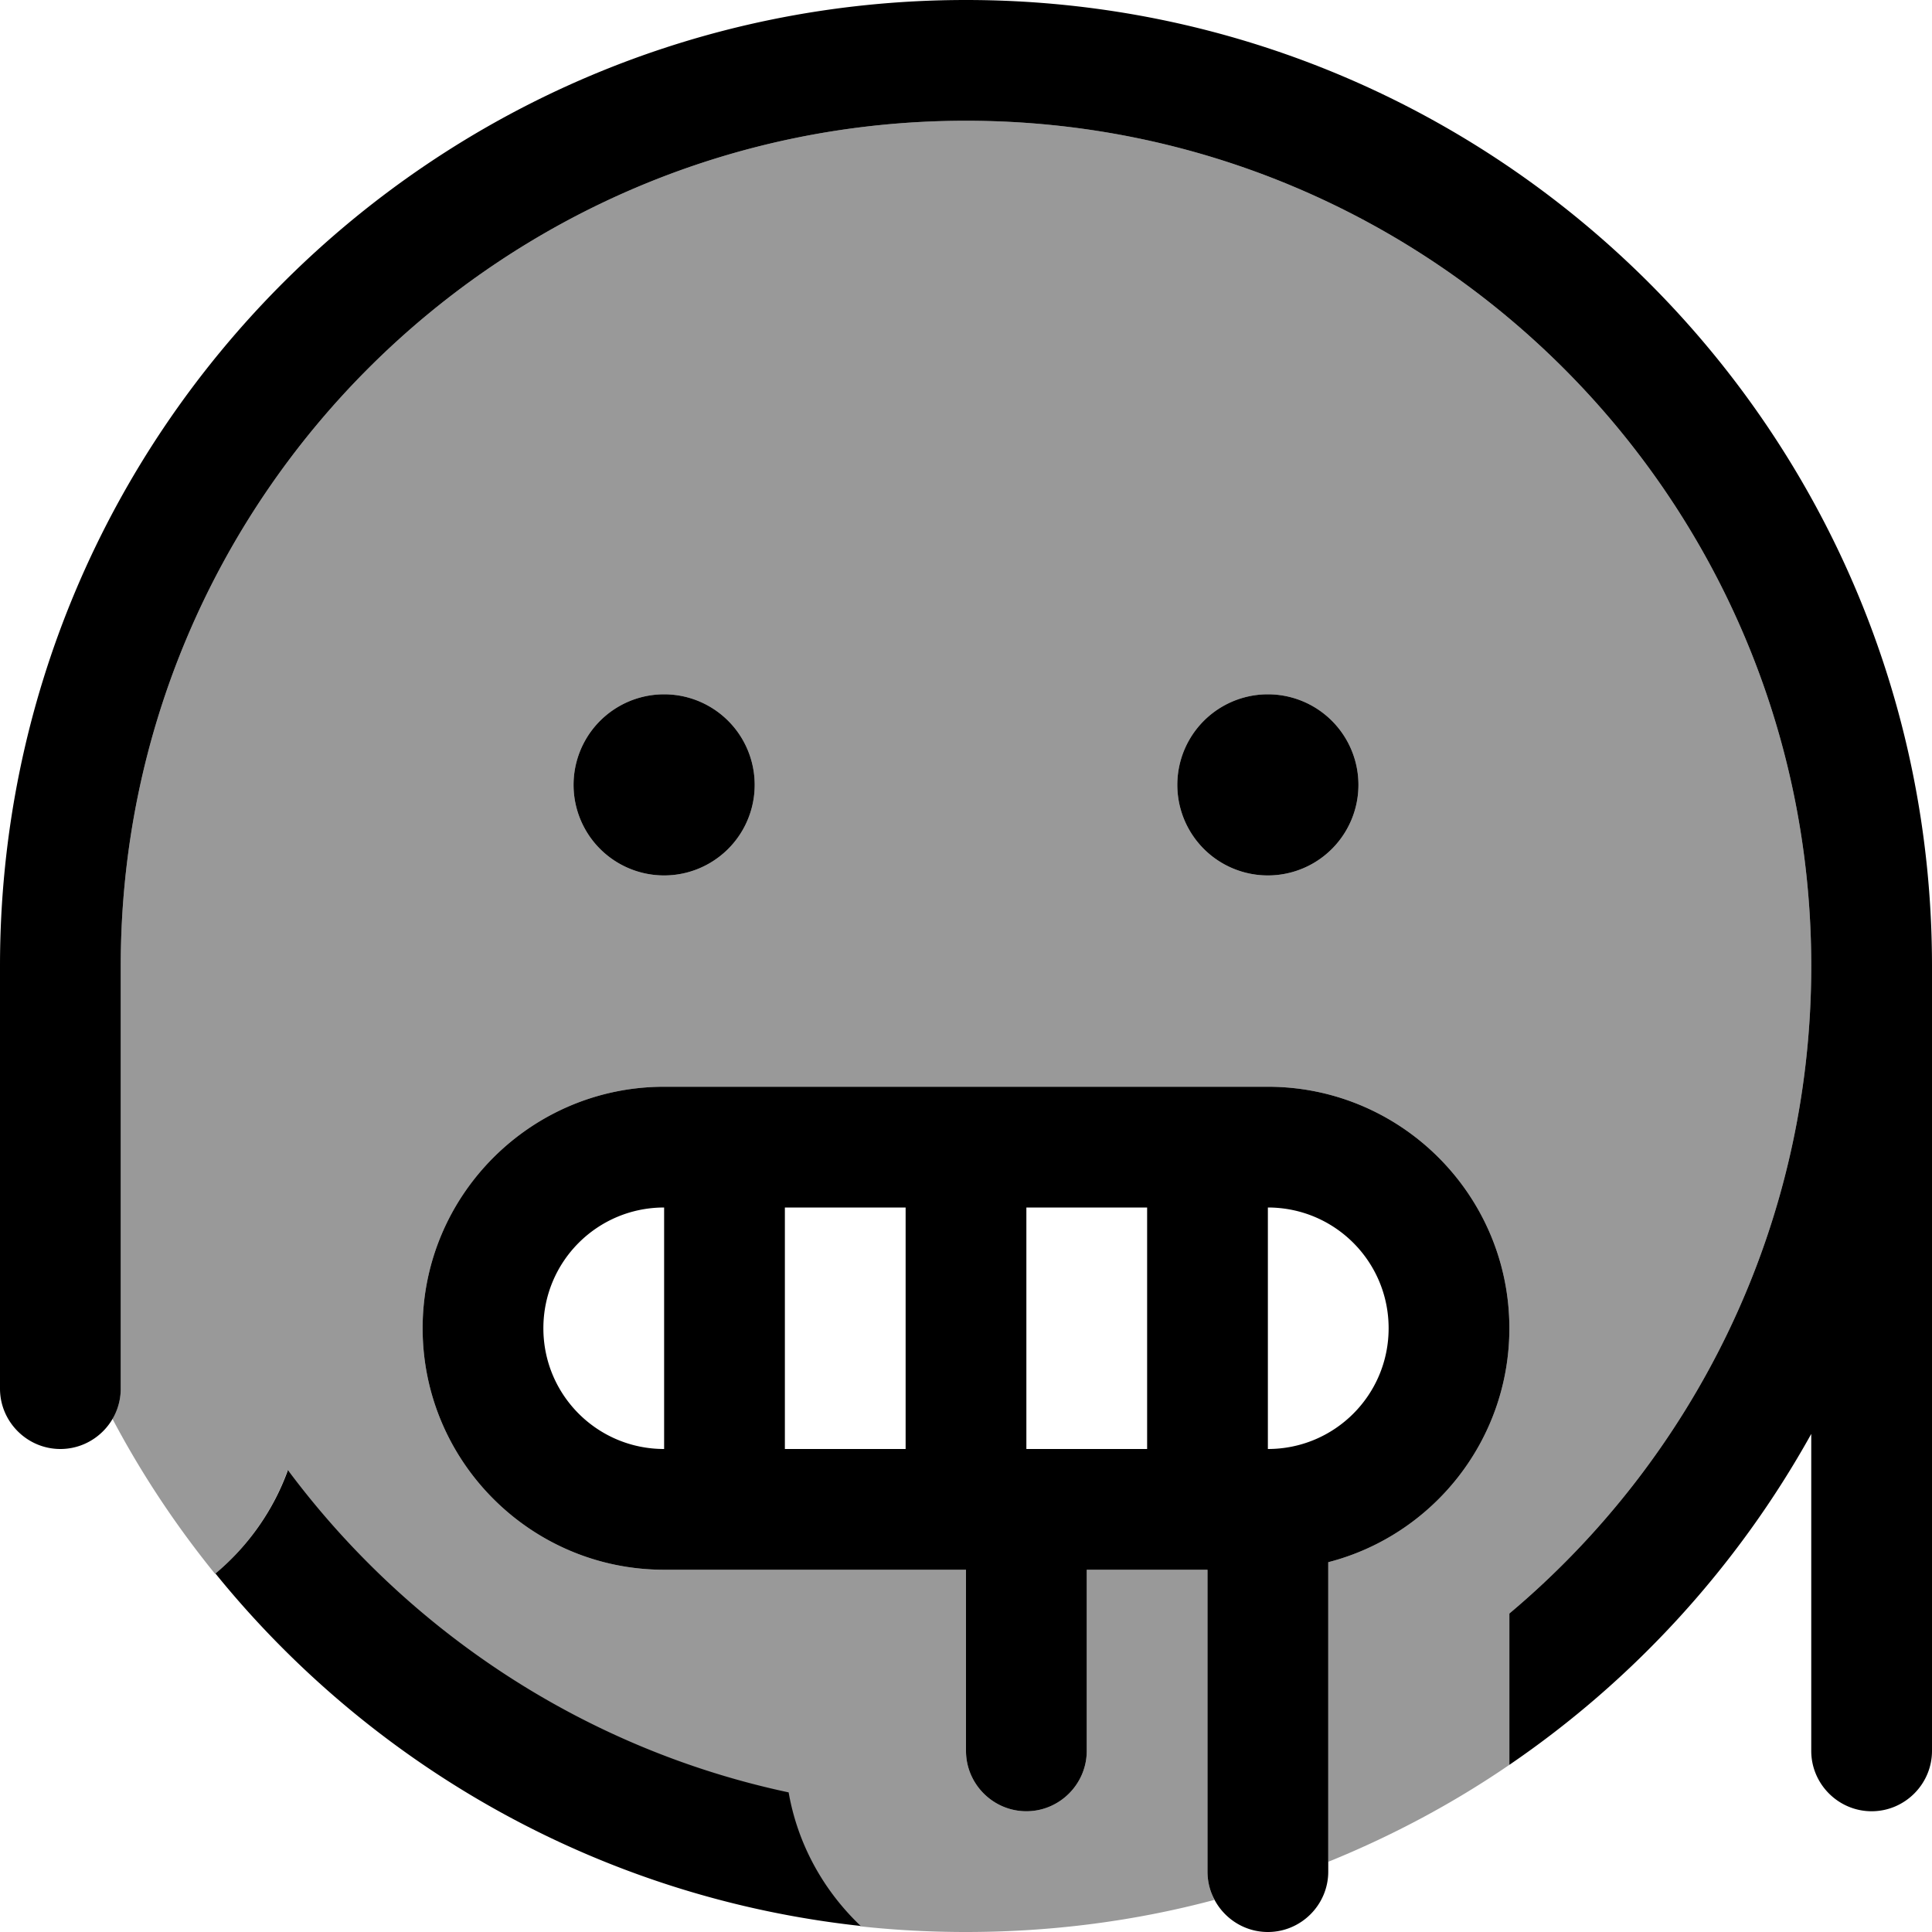 <svg xmlns="http://www.w3.org/2000/svg" viewBox="0 0 512 512"><!--! Font Awesome Pro 7.1.0 by @fontawesome - https://fontawesome.com License - https://fontawesome.com/license (Commercial License) Copyright 2025 Fonticons, Inc. --><path opacity=".4" fill="currentColor" d="M29.8 376c1.4-2.4 2.2-5.1 2.2-8l0-112C32 132.3 132.3 32 256 32S480 132.3 480 256c0 68.9-31.1 130.5-80 171.6l0 40.1c-14.9 10.2-31 18.8-48 25.7l0-79.4c27.6-7.1 48-32.2 48-62 0-35.3-28.7-64-64-64l-160 0c-35.3 0-64 28.7-64 64s28.7 64 64 64l80 0 0 48c0 8.8 7.2 16 16 16s16-7.2 16-16l0-48 32 0 0 80c0 2.7 .7 5.2 1.8 7.5-21 5.6-43.1 8.5-65.8 8.5-9.5 0-18.8-.5-28-1.5-9.9-9.4-16.7-21.6-19.1-35.4-54-11.5-100.8-42.6-132.7-85.4-3.9 10.8-10.6 20.2-19.2 27.4-10.3-12.7-19.5-26.5-27.2-41.1zM152 208a24 24 0 1 0 48 0 24 24 0 1 0 -48 0zm160 0a24 24 0 1 0 48 0 24 24 0 1 0 -48 0z"/><path fill="currentColor" d="M32 256C32 132.3 132.3 32 256 32S480 132.3 480 256c0 68.9-31.1 130.5-80 171.6l0 40.1c33-22.5 60.5-52.6 80-87.7l0 84c0 8.8 7.2 16 16 16s16-7.2 16-16l0-208C512 114.6 397.4 0 256 0S0 114.6 0 256L0 368c0 8.8 7.2 16 16 16s16-7.2 16-16l0-112zM209 475c-54-11.5-100.8-42.6-132.7-85.4-3.9 10.8-10.6 20.2-19.2 27.4 41.4 51.1 102.1 85.9 171 93.4-9.8-9.3-16.7-21.6-19.1-35.4zM176 320l0 64c-17.7 0-32-14.3-32-32s14.3-32 32-32zm64 64l-32 0 0-64 32 0 0 64zm64-64l0 64-32 0 0-64 32 0zm-16 96l32 0 0 80c0 8.8 7.2 16 16 16s16-7.2 16-16l0-82c27.6-7.1 48-32.2 48-62 0-35.3-28.7-64-64-64l-160 0c-35.3 0-64 28.7-64 64s28.7 64 64 64l80 0 0 48c0 8.8 7.2 16 16 16s16-7.2 16-16l0-48zm48-32l0-64c17.7 0 32 14.3 32 32s-14.3 32-32 32zM176 232a24 24 0 1 0 0-48 24 24 0 1 0 0 48zm184-24a24 24 0 1 0 -48 0 24 24 0 1 0 48 0z"/></svg>